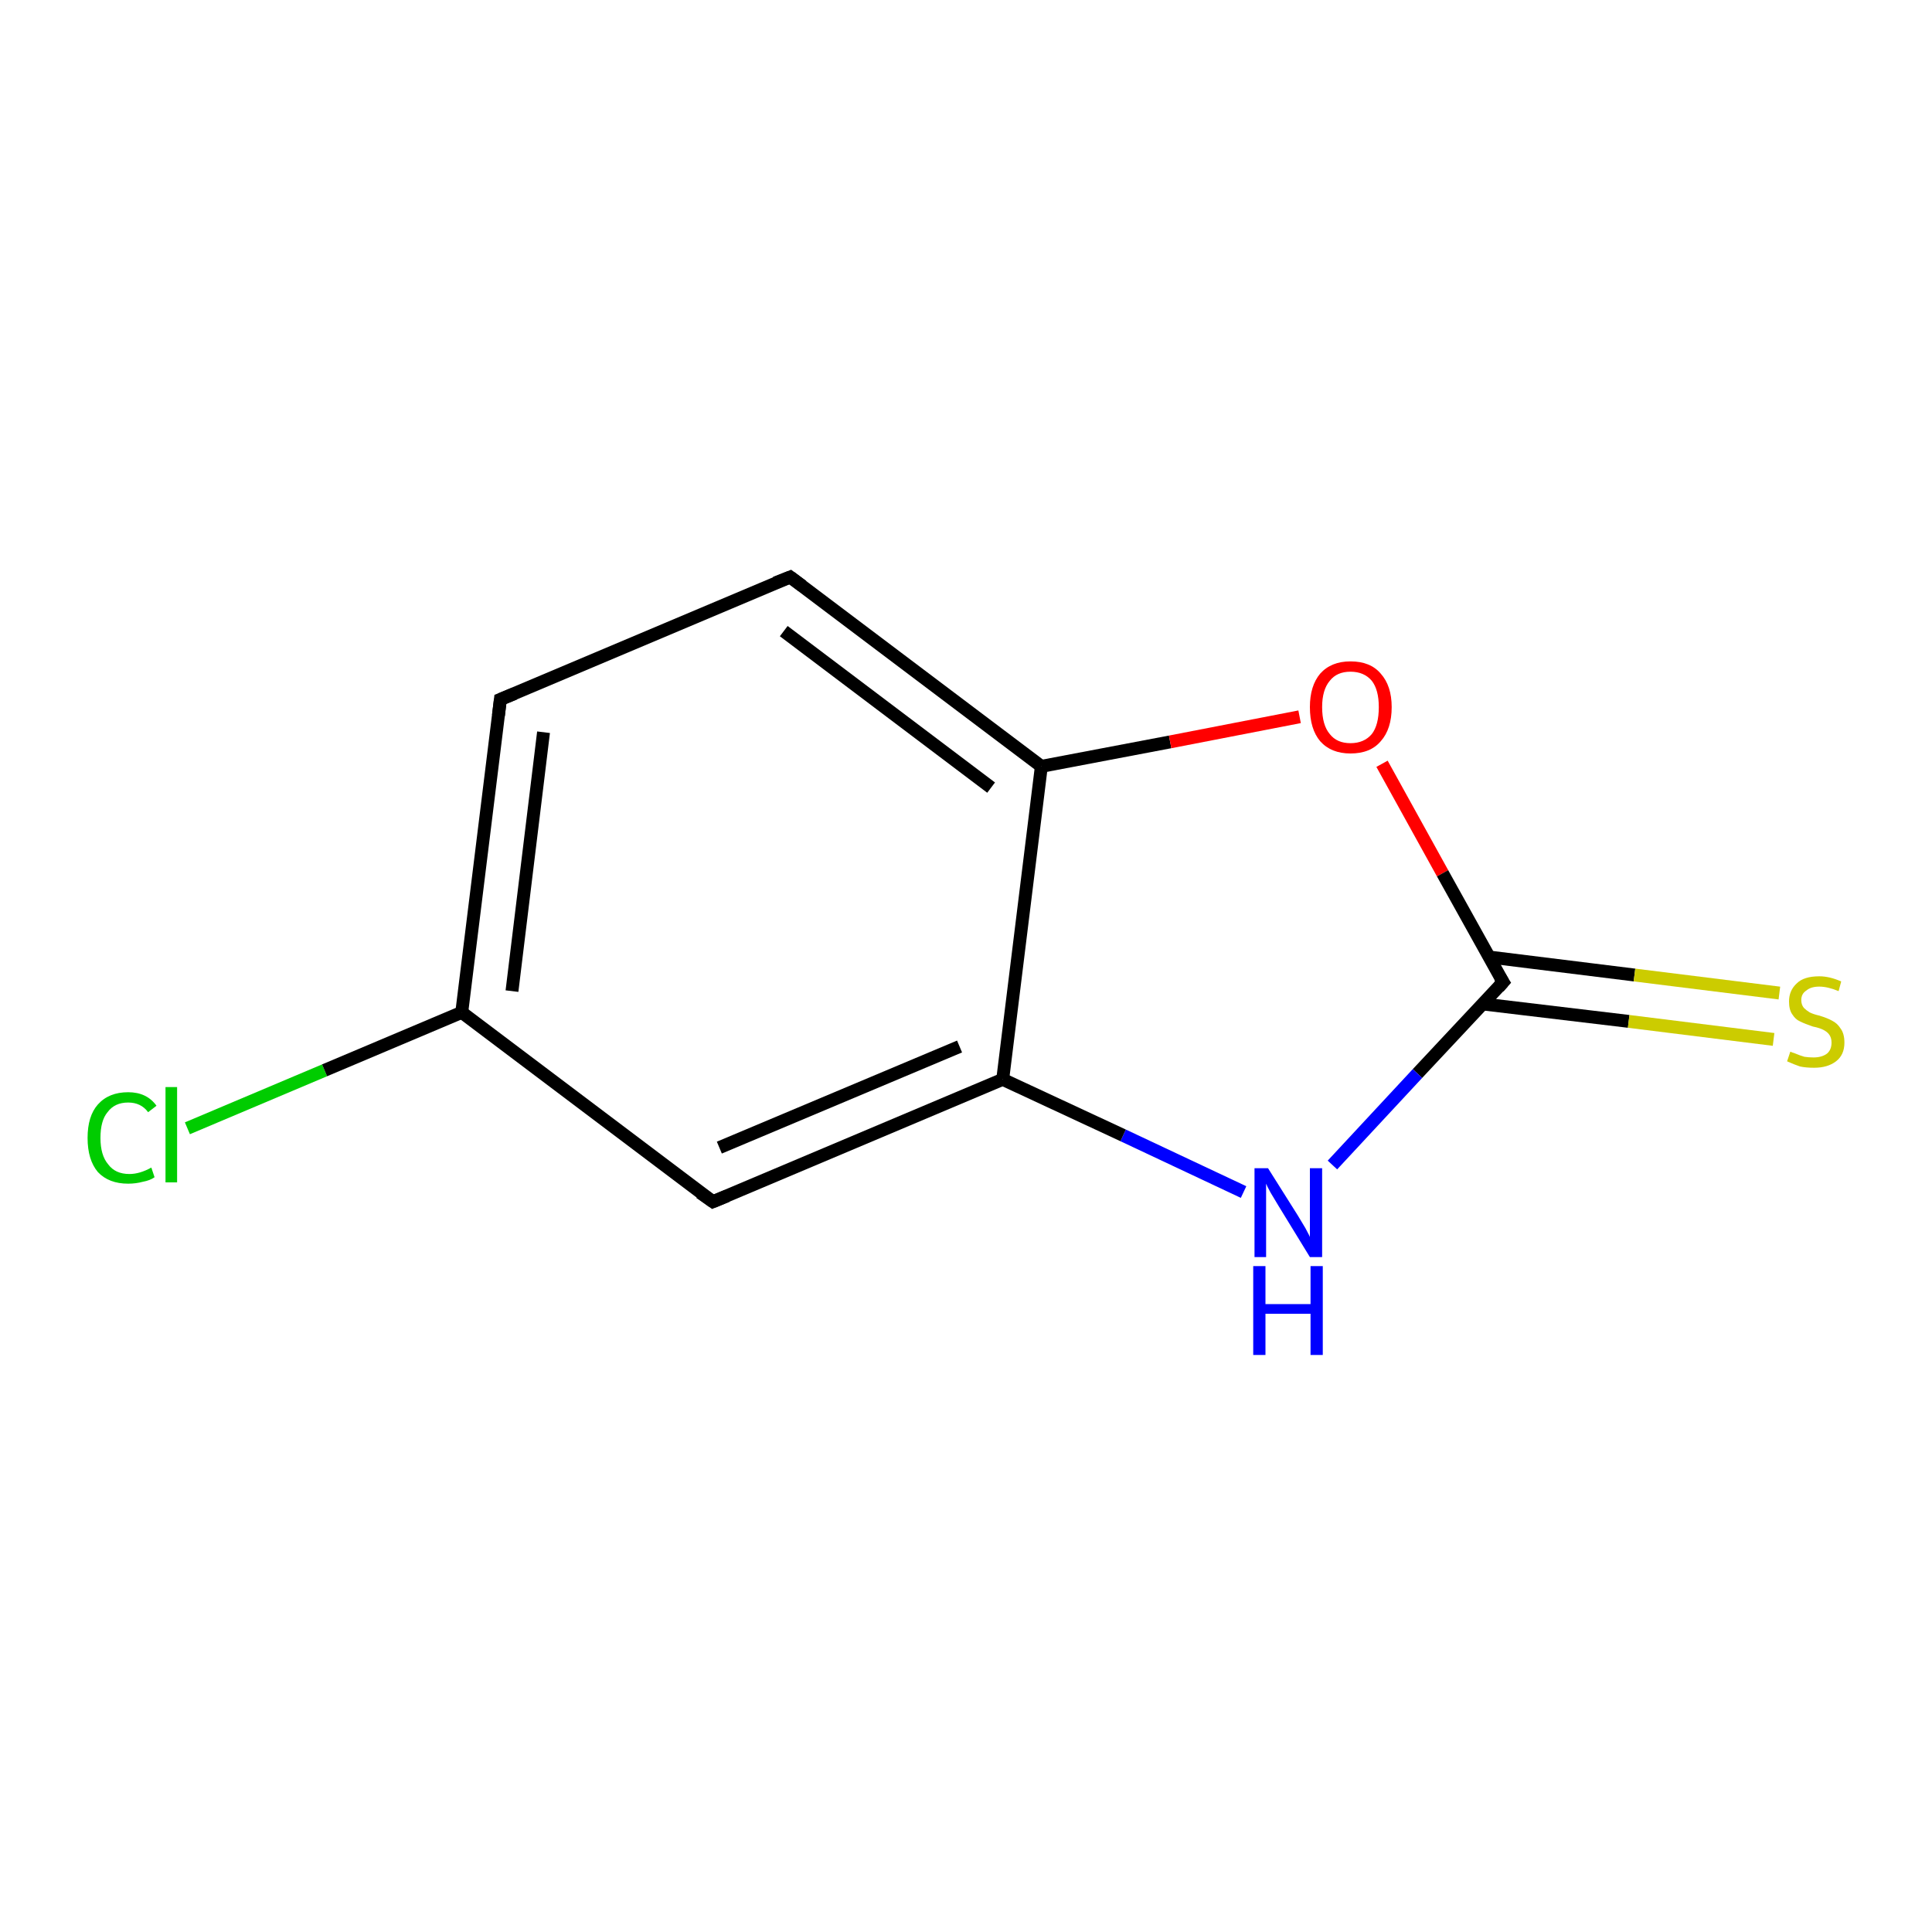 <?xml version='1.0' encoding='iso-8859-1'?>
<svg version='1.1' baseProfile='full'
              xmlns='http://www.w3.org/2000/svg'
                      xmlns:rdkit='http://www.rdkit.org/xml'
                      xmlns:xlink='http://www.w3.org/1999/xlink'
                  xml:space='preserve'
width='300px' height='300px' viewBox='0 0 300 300'>
<!-- END OF HEADER -->
<rect style='opacity:1.0;fill:#FFFFFF;stroke:none' width='300.0' height='300.0' x='0.0' y='0.0'> </rect>
<path class='bond-0 atom-0 atom-1' d='M 29.1,175.2 L 50.4,166.2' style='fill:none;fill-rule:evenodd;stroke:#00CC00;stroke-width:2.0px;stroke-linecap:butt;stroke-linejoin:miter;stroke-opacity:1' />
<path class='bond-0 atom-0 atom-1' d='M 50.4,166.2 L 71.7,157.2' style='fill:none;fill-rule:evenodd;stroke:#000000;stroke-width:2.0px;stroke-linecap:butt;stroke-linejoin:miter;stroke-opacity:1' />
<path class='bond-1 atom-1 atom-2' d='M 71.7,157.2 L 77.7,108.6' style='fill:none;fill-rule:evenodd;stroke:#000000;stroke-width:2.0px;stroke-linecap:butt;stroke-linejoin:miter;stroke-opacity:1' />
<path class='bond-1 atom-1 atom-2' d='M 79.5,153.9 L 84.4,113.7' style='fill:none;fill-rule:evenodd;stroke:#000000;stroke-width:2.0px;stroke-linecap:butt;stroke-linejoin:miter;stroke-opacity:1' />
<path class='bond-2 atom-2 atom-3' d='M 77.7,108.6 L 122.7,89.6' style='fill:none;fill-rule:evenodd;stroke:#000000;stroke-width:2.0px;stroke-linecap:butt;stroke-linejoin:miter;stroke-opacity:1' />
<path class='bond-3 atom-3 atom-4' d='M 122.7,89.6 L 161.7,119.0' style='fill:none;fill-rule:evenodd;stroke:#000000;stroke-width:2.0px;stroke-linecap:butt;stroke-linejoin:miter;stroke-opacity:1' />
<path class='bond-3 atom-3 atom-4' d='M 121.7,98.0 L 153.9,122.3' style='fill:none;fill-rule:evenodd;stroke:#000000;stroke-width:2.0px;stroke-linecap:butt;stroke-linejoin:miter;stroke-opacity:1' />
<path class='bond-4 atom-4 atom-5' d='M 161.7,119.0 L 181.7,115.2' style='fill:none;fill-rule:evenodd;stroke:#000000;stroke-width:2.0px;stroke-linecap:butt;stroke-linejoin:miter;stroke-opacity:1' />
<path class='bond-4 atom-4 atom-5' d='M 181.7,115.2 L 201.8,111.3' style='fill:none;fill-rule:evenodd;stroke:#FF0000;stroke-width:2.0px;stroke-linecap:butt;stroke-linejoin:miter;stroke-opacity:1' />
<path class='bond-5 atom-5 atom-6' d='M 214.6,118.6 L 224.0,135.6' style='fill:none;fill-rule:evenodd;stroke:#FF0000;stroke-width:2.0px;stroke-linecap:butt;stroke-linejoin:miter;stroke-opacity:1' />
<path class='bond-5 atom-5 atom-6' d='M 224.0,135.6 L 233.4,152.5' style='fill:none;fill-rule:evenodd;stroke:#000000;stroke-width:2.0px;stroke-linecap:butt;stroke-linejoin:miter;stroke-opacity:1' />
<path class='bond-6 atom-6 atom-7' d='M 230.3,155.9 L 252.9,158.6' style='fill:none;fill-rule:evenodd;stroke:#000000;stroke-width:2.0px;stroke-linecap:butt;stroke-linejoin:miter;stroke-opacity:1' />
<path class='bond-6 atom-6 atom-7' d='M 252.9,158.6 L 275.4,161.4' style='fill:none;fill-rule:evenodd;stroke:#CCCC00;stroke-width:2.0px;stroke-linecap:butt;stroke-linejoin:miter;stroke-opacity:1' />
<path class='bond-6 atom-6 atom-7' d='M 231.2,148.6 L 253.8,151.4' style='fill:none;fill-rule:evenodd;stroke:#000000;stroke-width:2.0px;stroke-linecap:butt;stroke-linejoin:miter;stroke-opacity:1' />
<path class='bond-6 atom-6 atom-7' d='M 253.8,151.4 L 276.3,154.2' style='fill:none;fill-rule:evenodd;stroke:#CCCC00;stroke-width:2.0px;stroke-linecap:butt;stroke-linejoin:miter;stroke-opacity:1' />
<path class='bond-7 atom-6 atom-8' d='M 233.4,152.5 L 220.1,166.7' style='fill:none;fill-rule:evenodd;stroke:#000000;stroke-width:2.0px;stroke-linecap:butt;stroke-linejoin:miter;stroke-opacity:1' />
<path class='bond-7 atom-6 atom-8' d='M 220.1,166.7 L 206.9,180.9' style='fill:none;fill-rule:evenodd;stroke:#0000FF;stroke-width:2.0px;stroke-linecap:butt;stroke-linejoin:miter;stroke-opacity:1' />
<path class='bond-8 atom-8 atom-9' d='M 193.1,185.1 L 174.4,176.3' style='fill:none;fill-rule:evenodd;stroke:#0000FF;stroke-width:2.0px;stroke-linecap:butt;stroke-linejoin:miter;stroke-opacity:1' />
<path class='bond-8 atom-8 atom-9' d='M 174.4,176.3 L 155.7,167.6' style='fill:none;fill-rule:evenodd;stroke:#000000;stroke-width:2.0px;stroke-linecap:butt;stroke-linejoin:miter;stroke-opacity:1' />
<path class='bond-9 atom-9 atom-10' d='M 155.7,167.6 L 110.7,186.6' style='fill:none;fill-rule:evenodd;stroke:#000000;stroke-width:2.0px;stroke-linecap:butt;stroke-linejoin:miter;stroke-opacity:1' />
<path class='bond-9 atom-9 atom-10' d='M 149.0,162.5 L 111.7,178.2' style='fill:none;fill-rule:evenodd;stroke:#000000;stroke-width:2.0px;stroke-linecap:butt;stroke-linejoin:miter;stroke-opacity:1' />
<path class='bond-10 atom-10 atom-1' d='M 110.7,186.6 L 71.7,157.2' style='fill:none;fill-rule:evenodd;stroke:#000000;stroke-width:2.0px;stroke-linecap:butt;stroke-linejoin:miter;stroke-opacity:1' />
<path class='bond-11 atom-9 atom-4' d='M 155.7,167.6 L 161.7,119.0' style='fill:none;fill-rule:evenodd;stroke:#000000;stroke-width:2.0px;stroke-linecap:butt;stroke-linejoin:miter;stroke-opacity:1' />
<path d='M 77.4,111.1 L 77.7,108.6 L 79.9,107.7' style='fill:none;stroke:#000000;stroke-width:2.0px;stroke-linecap:butt;stroke-linejoin:miter;stroke-opacity:1;' />
<path d='M 120.4,90.5 L 122.7,89.6 L 124.6,91.0' style='fill:none;stroke:#000000;stroke-width:2.0px;stroke-linecap:butt;stroke-linejoin:miter;stroke-opacity:1;' />
<path d='M 232.9,151.7 L 233.4,152.5 L 232.7,153.3' style='fill:none;stroke:#000000;stroke-width:2.0px;stroke-linecap:butt;stroke-linejoin:miter;stroke-opacity:1;' />
<path d='M 112.9,185.7 L 110.7,186.6 L 108.7,185.2' style='fill:none;stroke:#000000;stroke-width:2.0px;stroke-linecap:butt;stroke-linejoin:miter;stroke-opacity:1;' />
<path class='atom-0' d='M 13.6 176.7
Q 13.6 173.3, 15.2 171.5
Q 16.9 169.6, 19.9 169.6
Q 22.8 169.6, 24.3 171.7
L 23.0 172.7
Q 21.9 171.2, 19.9 171.2
Q 17.8 171.2, 16.7 172.7
Q 15.6 174.0, 15.6 176.7
Q 15.6 179.4, 16.8 180.8
Q 17.9 182.3, 20.1 182.3
Q 21.7 182.3, 23.5 181.3
L 24.0 182.8
Q 23.3 183.3, 22.2 183.5
Q 21.1 183.8, 19.9 183.8
Q 16.9 183.8, 15.2 182.0
Q 13.6 180.1, 13.6 176.7
' fill='#00CC00'/>
<path class='atom-0' d='M 25.7 168.8
L 27.5 168.8
L 27.5 183.6
L 25.7 183.6
L 25.7 168.8
' fill='#00CC00'/>
<path class='atom-5' d='M 203.4 109.8
Q 203.4 106.5, 205.0 104.6
Q 206.7 102.7, 209.7 102.7
Q 212.8 102.7, 214.4 104.6
Q 216.1 106.5, 216.1 109.8
Q 216.1 113.2, 214.4 115.1
Q 212.8 117.0, 209.7 117.0
Q 206.7 117.0, 205.0 115.1
Q 203.4 113.2, 203.4 109.8
M 209.7 115.4
Q 211.8 115.4, 213.0 114.0
Q 214.1 112.6, 214.1 109.8
Q 214.1 107.1, 213.0 105.7
Q 211.8 104.3, 209.7 104.3
Q 207.6 104.3, 206.5 105.7
Q 205.3 107.1, 205.3 109.8
Q 205.3 112.6, 206.5 114.0
Q 207.6 115.4, 209.7 115.4
' fill='#FF0000'/>
<path class='atom-7' d='M 278.0 163.3
Q 278.2 163.4, 278.8 163.6
Q 279.5 163.9, 280.2 164.1
Q 280.9 164.2, 281.6 164.2
Q 282.9 164.2, 283.7 163.6
Q 284.4 163.0, 284.4 161.9
Q 284.4 161.1, 284.0 160.6
Q 283.7 160.2, 283.1 159.9
Q 282.5 159.6, 281.5 159.4
Q 280.3 159.0, 279.5 158.6
Q 278.8 158.3, 278.3 157.5
Q 277.8 156.8, 277.8 155.5
Q 277.8 153.8, 279.0 152.7
Q 280.1 151.6, 282.5 151.6
Q 284.1 151.6, 285.9 152.4
L 285.5 153.9
Q 283.8 153.2, 282.5 153.2
Q 281.2 153.2, 280.5 153.8
Q 279.7 154.3, 279.7 155.3
Q 279.7 156.0, 280.1 156.5
Q 280.5 156.9, 281.0 157.2
Q 281.6 157.5, 282.5 157.7
Q 283.8 158.1, 284.5 158.5
Q 285.3 158.9, 285.8 159.7
Q 286.4 160.5, 286.4 161.9
Q 286.4 163.8, 285.1 164.8
Q 283.8 165.8, 281.7 165.8
Q 280.4 165.8, 279.5 165.6
Q 278.6 165.3, 277.5 164.8
L 278.0 163.3
' fill='#CCCC00'/>
<path class='atom-8' d='M 196.9 181.4
L 201.5 188.7
Q 201.9 189.4, 202.7 190.7
Q 203.4 192.0, 203.4 192.1
L 203.4 181.4
L 205.3 181.4
L 205.3 195.2
L 203.4 195.2
L 198.5 187.2
Q 197.9 186.2, 197.3 185.2
Q 196.7 184.1, 196.6 183.8
L 196.6 195.2
L 194.8 195.2
L 194.8 181.4
L 196.9 181.4
' fill='#0000FF'/>
<path class='atom-8' d='M 194.6 196.6
L 196.5 196.6
L 196.5 202.5
L 203.5 202.5
L 203.5 196.6
L 205.4 196.6
L 205.4 210.4
L 203.5 210.4
L 203.5 204.0
L 196.5 204.0
L 196.5 210.4
L 194.6 210.4
L 194.6 196.6
' fill='#0000FF'/>
</svg>
